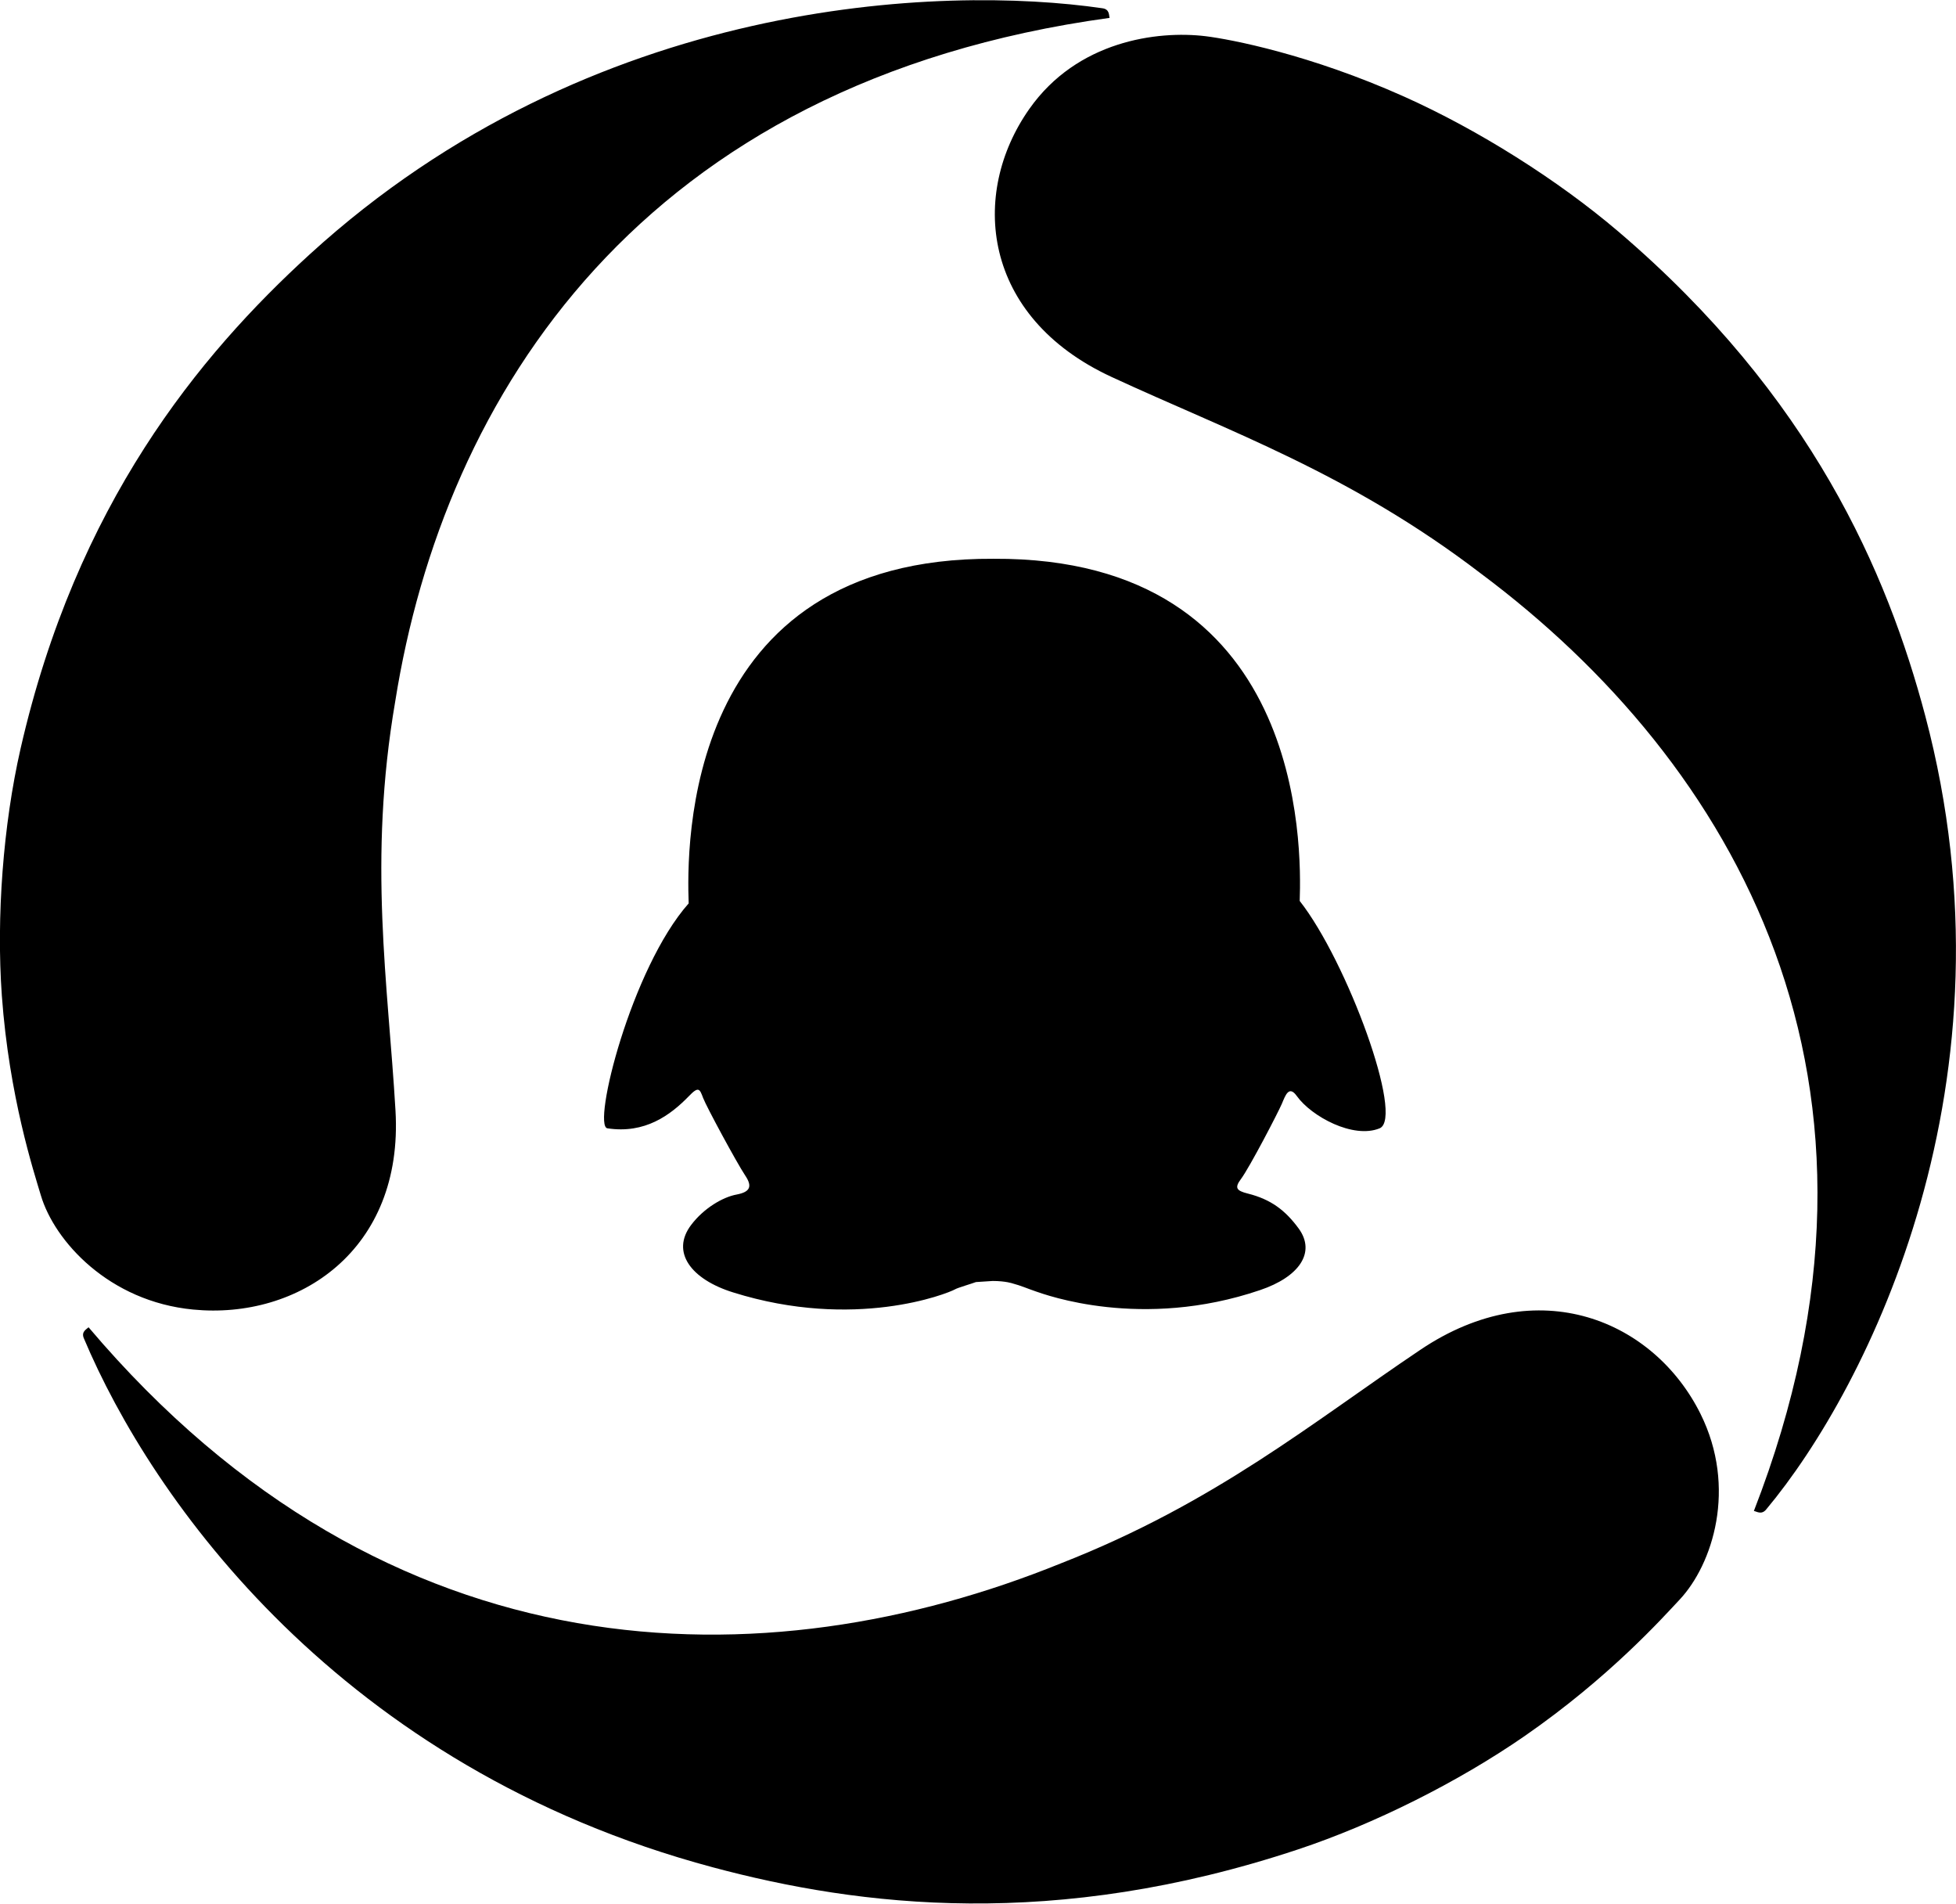 <svg xmlns="http://www.w3.org/2000/svg" xmlns:xlink="http://www.w3.org/1999/xlink" preserveAspectRatio="xMidYMid" width="36" height="35.031" viewBox="0 0 36 35.031">
  <defs>
    <style>
      .cls-1 {
        fill: #000;
        fill-rule: evenodd;
      }
    </style>
  </defs>
  <path d="M32.505,27.777 C32.420,27.879 32.332,27.812 32.280,27.803 C35.358,19.894 31.906,14.026 27.255,10.553 C24.845,8.710 22.628,7.941 20.456,6.935 C18.069,5.830 17.844,3.566 18.945,2.004 C19.825,0.753 21.297,0.559 22.187,0.666 C22.647,0.722 24.107,1.000 25.848,1.780 C27.211,2.391 28.672,3.312 29.786,4.261 C33.342,7.294 34.734,10.533 35.435,13.175 C37.210,19.873 34.397,25.515 32.505,27.777 ZM7.274,12.907 C6.770,15.845 7.143,18.103 7.279,20.436 C7.430,23.005 5.495,24.285 3.555,24.097 C2.005,23.948 1.003,22.839 0.752,21.996 C0.624,21.565 0.169,20.182 0.034,18.323 C-0.070,16.868 0.059,15.179 0.378,13.778 C1.404,9.286 3.656,6.544 5.705,4.676 C10.895,-0.057 17.347,-0.276 20.290,0.152 C20.424,0.170 20.408,0.281 20.422,0.329 C11.805,1.510 8.169,7.274 7.274,12.907 ZM25.392,20.762 C24.907,20.961 24.136,20.544 23.867,20.167 C23.722,19.964 23.657,20.157 23.593,20.309 C23.525,20.468 23.004,21.473 22.839,21.696 C22.719,21.856 22.755,21.910 22.964,21.962 C23.392,22.069 23.657,22.271 23.903,22.607 C24.224,23.050 23.907,23.497 23.194,23.738 C21.009,24.482 19.232,23.819 19.072,23.766 C18.891,23.704 18.800,23.660 18.636,23.616 C18.636,23.616 18.509,23.571 18.271,23.571 L17.962,23.591 C17.899,23.616 17.617,23.699 17.581,23.723 C17.435,23.806 15.730,24.482 13.495,23.782 C12.720,23.542 12.340,23.040 12.722,22.538 C12.956,22.229 13.308,22.025 13.560,21.980 C13.810,21.932 13.850,21.829 13.714,21.628 C13.555,21.388 13.002,20.364 12.941,20.204 C12.878,20.035 12.858,19.982 12.675,20.174 C12.337,20.521 11.869,20.867 11.179,20.762 C10.896,20.719 11.615,17.819 12.675,16.623 C12.639,15.621 12.553,10.251 18.285,10.282 C24.017,10.251 23.955,15.580 23.921,16.578 C24.797,17.693 25.849,20.574 25.392,20.762 ZM1.630,24.423 C7.159,30.951 14.117,30.961 19.528,28.766 C22.372,27.653 24.163,26.166 26.141,24.838 C28.316,23.374 30.449,24.310 31.297,26.015 C31.975,27.379 31.522,28.786 30.913,29.435 C30.602,29.766 29.622,30.864 28.059,31.946 C26.837,32.791 25.290,33.566 23.889,34.031 C19.411,35.519 15.826,35.085 13.119,34.360 C6.258,32.524 2.789,27.587 1.543,24.625 C1.491,24.503 1.594,24.459 1.630,24.423 Z" class="cls-1"/>
</svg>
